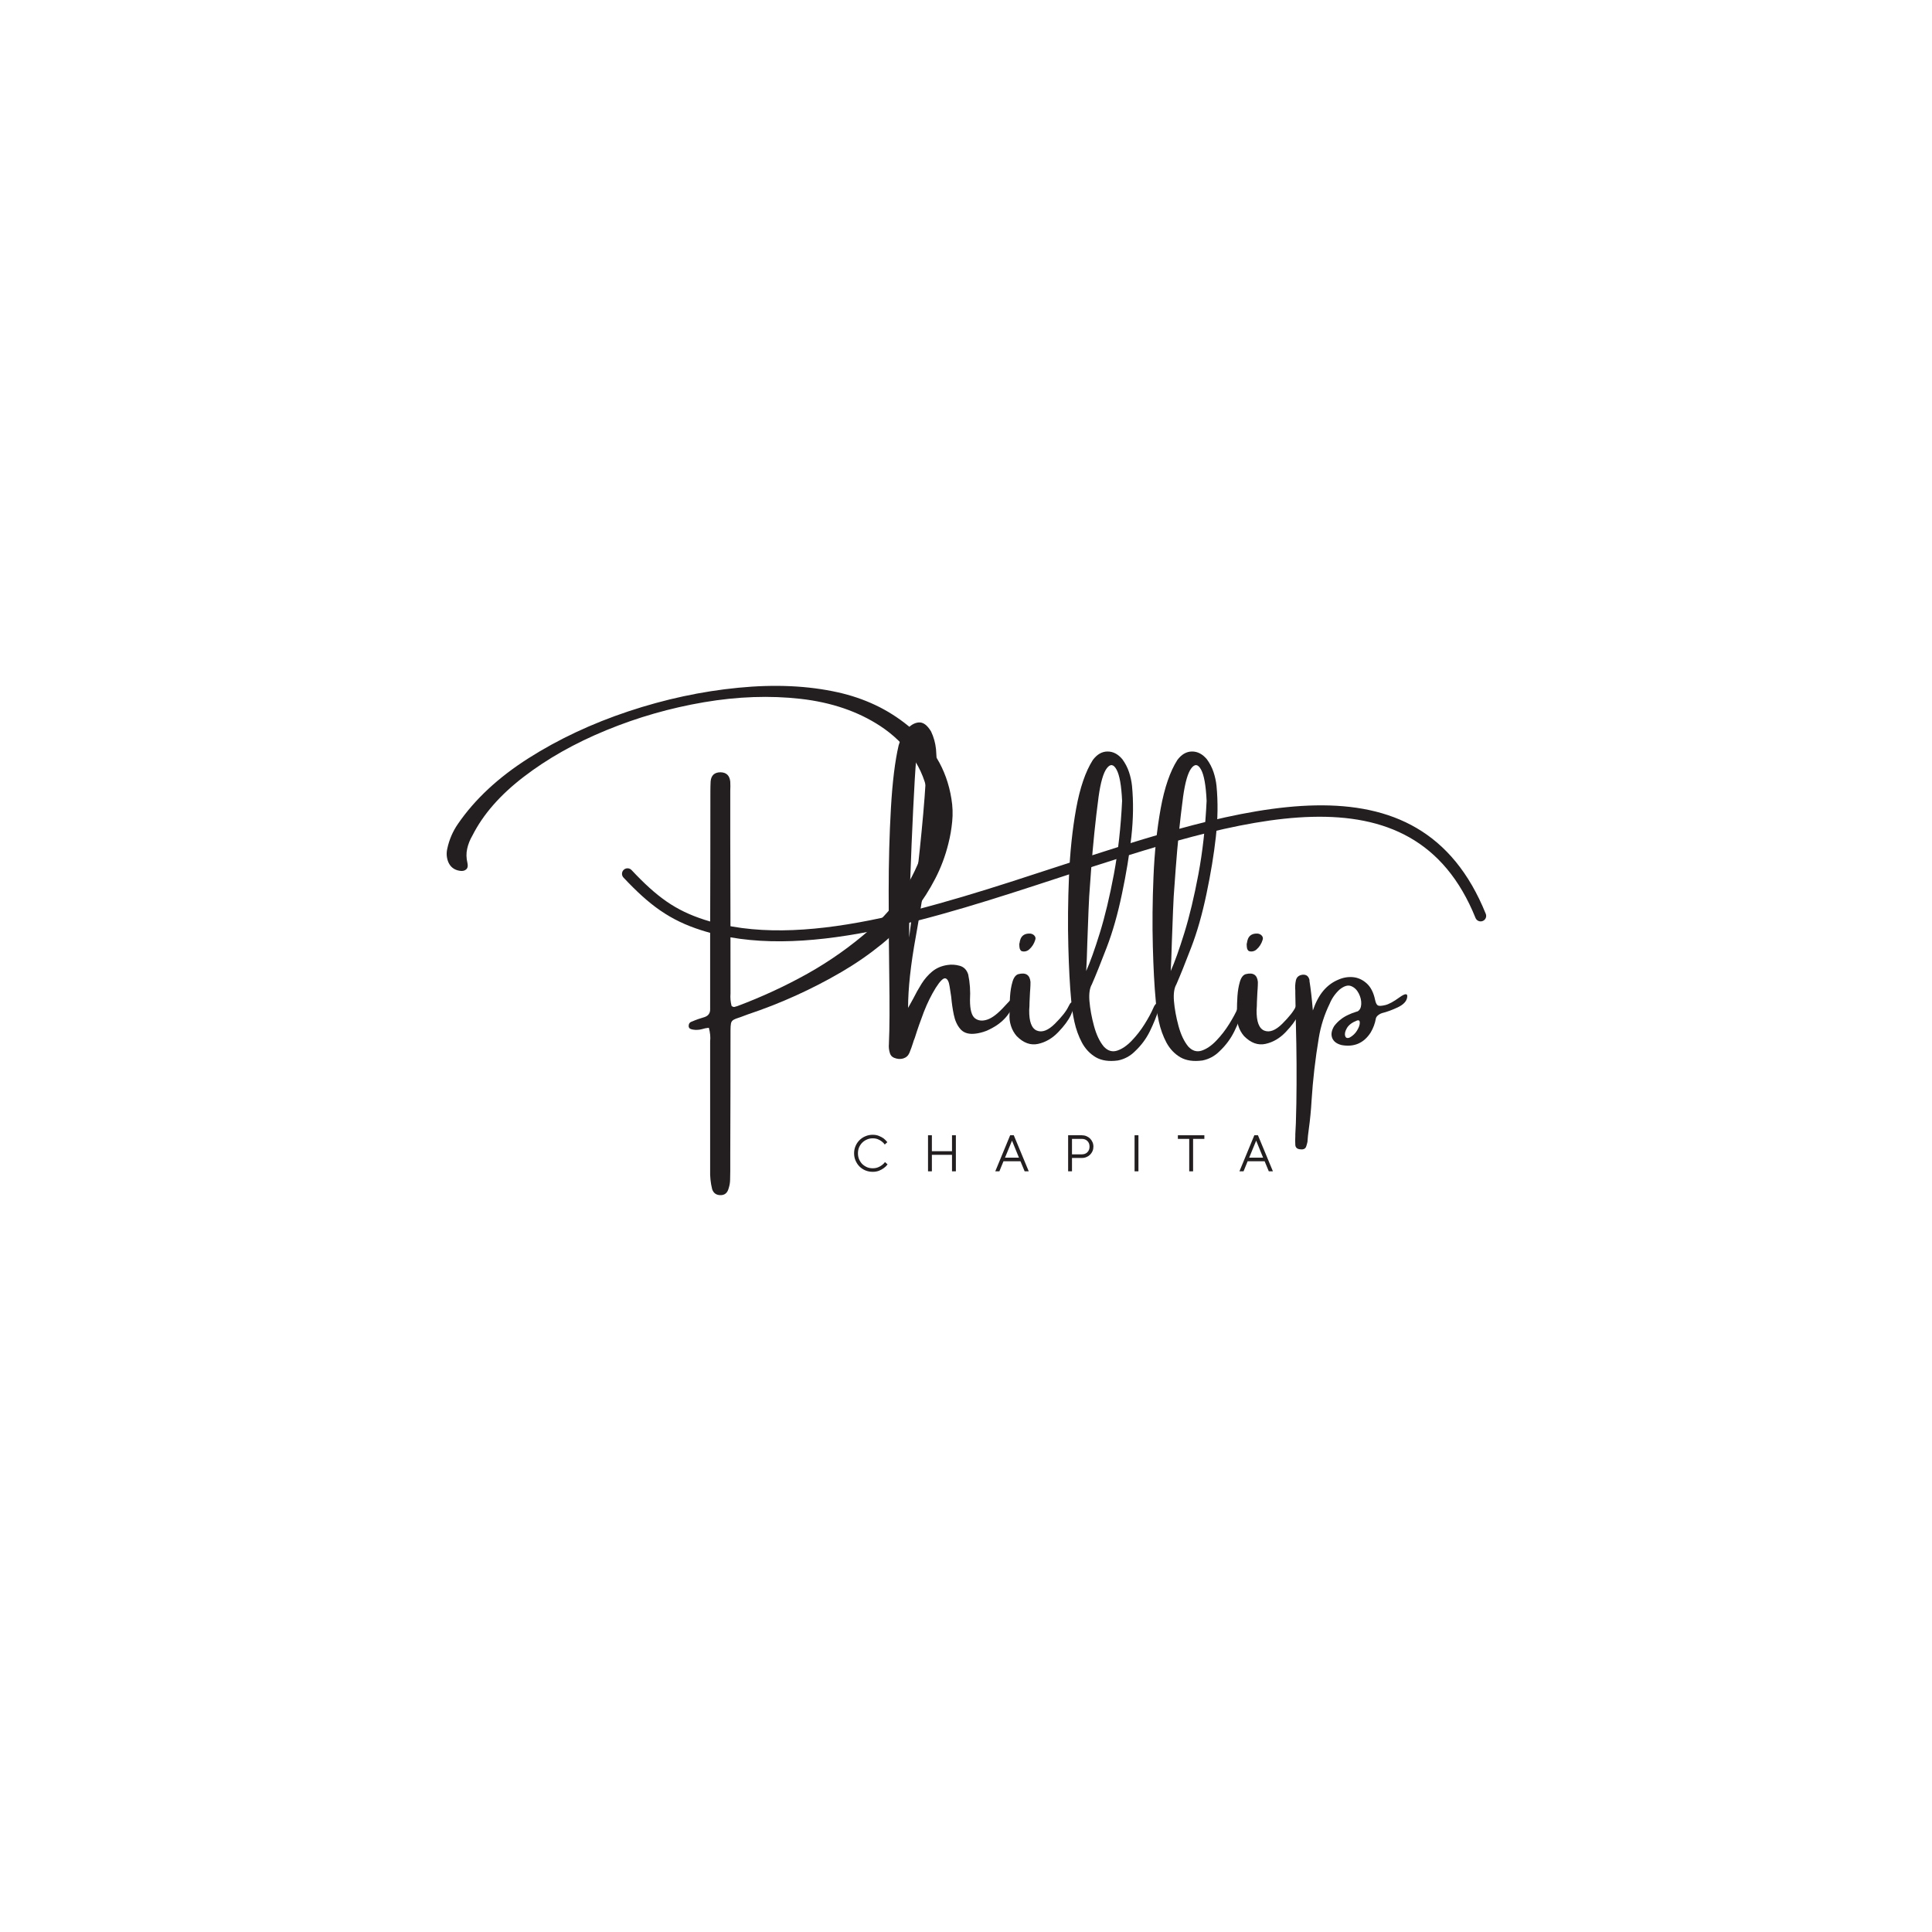 <svg xmlns="http://www.w3.org/2000/svg" xmlns:xlink="http://www.w3.org/1999/xlink" width="500" zoomAndPan="magnify" viewBox="0 0 375 375" height="500" preserveAspectRatio="xMidYMid meet" version="1.0"><defs><g/><clipPath id="66312757b1"><path d="M 120 156 L 289 156 L 289 183 L 120 183 Z M 120 156 " clip-rule="nonzero"/></clipPath><clipPath id="5da8c1cce7"><path d="M 119.195 155.594 L 286.82 144.371 L 289.125 178.797 L 121.5 190.016 Z M 119.195 155.594 " clip-rule="nonzero"/></clipPath><clipPath id="f79d0f6ebd"><path d="M 121.504 190.086 L 289.129 178.867 L 286.824 144.441 L 119.199 155.664 Z M 121.504 190.086 " clip-rule="nonzero"/></clipPath><clipPath id="bcee770c41"><path d="M 121.504 190.086 L 289.129 178.867 L 286.824 144.441 L 119.199 155.664 Z M 121.504 190.086 " clip-rule="nonzero"/></clipPath></defs><g fill="#231f20" fill-opacity="1"><g transform="translate(86.666, 206.429)"><g><path d="M 89.672 -65.5 C 91.922 -63.688 93.754 -61.609 95.172 -59.266 C 96.586 -56.93 97.531 -54.312 98 -51.406 C 98.25 -49.914 98.301 -48.441 98.156 -46.984 C 98.02 -45.523 97.77 -44.082 97.406 -42.656 C 96.82 -40.289 95.977 -38.039 94.875 -35.906 C 93.781 -33.781 92.492 -31.754 91.016 -29.828 C 89.047 -27.328 86.848 -25.094 84.422 -23.125 C 82.004 -21.164 79.426 -19.383 76.688 -17.781 C 70.906 -14.406 64.832 -11.656 58.469 -9.531 C 58.031 -9.363 57.57 -9.191 57.094 -9.016 C 56.445 -8.816 55.988 -8.641 55.719 -8.484 C 55.457 -8.336 55.289 -8.109 55.219 -7.797 C 55.156 -7.492 55.125 -7.02 55.125 -6.375 C 55.125 1.645 55.109 9.645 55.078 17.625 C 55.078 18.676 55.078 19.707 55.078 20.719 C 55.078 20.789 55.078 20.844 55.078 20.875 C 55.078 21.445 55.066 22.016 55.047 22.578 C 55.035 23.141 54.941 23.688 54.766 24.219 C 54.523 25.145 53.969 25.586 53.094 25.547 C 52.32 25.516 51.812 25.129 51.562 24.391 C 51.258 23.172 51.129 21.914 51.172 20.625 C 51.172 19.406 51.172 18.191 51.172 16.984 C 51.172 10.141 51.172 3.301 51.172 -3.531 C 51.172 -3.781 51.172 -4.035 51.172 -4.297 C 51.266 -5.109 51.18 -5.988 50.922 -6.938 C 50.441 -6.895 50.02 -6.812 49.656 -6.688 C 49.039 -6.52 48.445 -6.484 47.875 -6.578 C 47.656 -6.609 47.461 -6.664 47.297 -6.75 C 47.129 -6.832 47.031 -7 47 -7.25 C 47 -7.719 47.207 -8.016 47.625 -8.141 C 48.414 -8.484 49.238 -8.773 50.094 -9.016 C 50.844 -9.273 51.203 -9.801 51.172 -10.594 C 51.172 -11.07 51.172 -11.562 51.172 -12.062 C 51.172 -12.32 51.172 -12.609 51.172 -12.922 C 51.172 -17.016 51.172 -21.086 51.172 -25.141 C 51.203 -34.223 51.219 -43.316 51.219 -52.422 C 51.219 -52.516 51.219 -52.629 51.219 -52.766 C 51.219 -53.441 51.234 -54.102 51.266 -54.75 C 51.367 -55.938 52.016 -56.531 53.203 -56.531 C 54.336 -56.5 54.961 -55.891 55.078 -54.703 C 55.109 -54.117 55.109 -53.539 55.078 -52.969 C 55.078 -52.77 55.078 -52.57 55.078 -52.375 C 55.078 -49.531 55.078 -46.695 55.078 -43.875 C 55.109 -34.031 55.125 -24.188 55.125 -14.344 C 55.125 -14.102 55.125 -13.852 55.125 -13.594 C 55.062 -12.77 55.129 -11.969 55.328 -11.188 C 55.523 -11.02 55.711 -10.953 55.891 -10.984 C 56.078 -11.023 56.258 -11.078 56.438 -11.141 C 61.164 -12.91 65.707 -15.008 70.062 -17.438 C 74.414 -19.875 78.484 -22.754 82.266 -26.078 C 87.172 -30.359 90.641 -35.629 92.672 -41.891 C 93.723 -45.359 94.02 -48.57 93.562 -51.531 C 93.113 -54.488 92.066 -57.145 90.422 -59.5 C 88.785 -61.852 86.711 -63.852 84.203 -65.5 C 79.867 -68.344 74.719 -70.102 68.75 -70.781 C 62.781 -71.457 56.52 -71.238 49.969 -70.125 C 43.414 -69.008 37.094 -67.195 31 -64.688 C 24.914 -62.188 19.582 -59.176 15 -55.656 C 10.414 -52.145 7.094 -48.344 5.031 -44.25 C 4.551 -43.438 4.211 -42.586 4.016 -41.703 C 3.816 -40.816 3.832 -39.891 4.062 -38.922 C 4.195 -38.367 4.117 -37.957 3.828 -37.688 C 3.535 -37.414 3.117 -37.32 2.578 -37.406 C 1.504 -37.57 0.758 -38.141 0.344 -39.109 C 0.008 -39.953 -0.051 -40.82 0.156 -41.719 C 0.531 -43.469 1.223 -45.07 2.234 -46.531 C 5.516 -51.301 10.07 -55.539 15.906 -59.25 C 21.738 -62.957 28.207 -65.992 35.312 -68.359 C 42.426 -70.723 49.535 -72.25 56.641 -72.938 C 63.742 -73.633 70.188 -73.336 75.969 -72.047 C 78.508 -71.484 80.922 -70.664 83.203 -69.594 C 85.484 -68.52 87.641 -67.156 89.672 -65.5 Z M 89.672 -65.5 "/></g></g><g transform="translate(172.445, 206.429)"><g><path d="M 22.609 -11.188 C 23.922 -12.645 24.609 -13.203 24.672 -12.859 C 24.742 -12.523 24.461 -11.738 23.828 -10.5 C 23.203 -9.27 22.227 -8.219 20.906 -7.344 C 19.938 -6.738 19.098 -6.332 18.391 -6.125 C 17.691 -5.914 17.062 -5.797 16.5 -5.766 C 15.375 -5.703 14.516 -6.023 13.922 -6.734 C 13.328 -7.441 12.914 -8.352 12.688 -9.469 C 12.457 -10.582 12.289 -11.734 12.188 -12.922 C 12.07 -13.672 11.969 -14.348 11.875 -14.953 C 11.738 -15.898 11.469 -16.426 11.062 -16.531 C 10.656 -16.633 10.031 -16.023 9.188 -14.703 C 8.312 -13.285 7.539 -11.723 6.875 -10.016 C 6.219 -8.305 5.633 -6.633 5.125 -5 C 5.094 -4.945 5.062 -4.863 5.031 -4.75 C 4.926 -4.52 4.844 -4.281 4.781 -4.031 C 4.57 -3.352 4.332 -2.691 4.062 -2.047 C 3.832 -1.516 3.438 -1.16 2.875 -0.984 C 2.312 -0.816 1.723 -0.859 1.109 -1.109 C 0.703 -1.273 0.43 -1.562 0.297 -1.969 C 0.098 -2.582 0.031 -3.203 0.094 -3.828 C 0.094 -3.898 0.094 -3.953 0.094 -3.984 C 0.227 -6.66 0.25 -11.113 0.156 -17.344 C 0.082 -22.312 0.047 -27.656 0.047 -33.375 C 0.047 -39.102 0.191 -44.504 0.484 -49.578 C 0.773 -54.648 1.273 -58.711 1.984 -61.766 C 2.297 -62.867 2.801 -63.863 3.5 -64.75 C 4.207 -65.633 4.992 -66.117 5.859 -66.203 C 6.723 -66.285 7.531 -65.695 8.281 -64.438 C 8.789 -63.363 9.109 -62.219 9.234 -61 C 9.566 -57.406 9.258 -51.875 8.312 -44.406 C 7.363 -36.945 6.375 -30.414 5.344 -24.812 C 4.32 -19.219 3.812 -14.547 3.812 -10.797 C 4.145 -11.367 4.484 -11.977 4.828 -12.625 C 5.297 -13.57 5.828 -14.52 6.422 -15.469 C 7.016 -16.414 7.711 -17.219 8.516 -17.875 C 9.328 -18.539 10.312 -18.957 11.469 -19.125 C 12.25 -19.25 13.039 -19.195 13.844 -18.969 C 14.656 -18.738 15.203 -18.176 15.484 -17.281 C 15.816 -15.727 15.93 -14.07 15.828 -12.312 C 15.828 -10.457 16.148 -9.281 16.797 -8.781 C 17.441 -8.289 18.242 -8.207 19.203 -8.531 C 20.172 -8.852 21.305 -9.738 22.609 -11.188 Z M 5.375 -58.906 C 5.207 -56.977 5.016 -53.766 4.797 -49.266 C 4.578 -44.766 4.391 -40.254 4.234 -35.734 C 4.086 -31.211 4.016 -27.453 4.016 -24.453 C 4.379 -27.16 4.82 -30.688 5.344 -35.031 C 5.875 -39.375 6.344 -43.844 6.75 -48.438 C 7.156 -53.039 7.359 -56.5 7.359 -58.812 C 7.328 -60.02 7.238 -60.922 7.094 -61.516 C 6.957 -62.109 6.727 -62.32 6.406 -62.156 C 6.082 -61.988 5.836 -61.555 5.672 -60.859 C 5.504 -60.172 5.406 -59.52 5.375 -58.906 Z M 5.375 -58.906 "/></g></g><g transform="translate(195.862, 206.429)"><g><path d="M 11.969 -9.359 C 11.5 -8.379 10.691 -7.289 9.547 -6.094 C 8.398 -4.895 7.098 -4.133 5.641 -3.812 C 4.18 -3.488 2.797 -3.988 1.484 -5.312 C 0.973 -5.895 0.598 -6.566 0.359 -7.328 C 0.117 -8.086 0.031 -8.836 0.094 -9.578 C 0.094 -9.773 0.094 -10.031 0.094 -10.344 C 0.094 -11.125 0.125 -12.031 0.188 -13.062 C 0.258 -14.094 0.414 -15.02 0.656 -15.844 C 0.895 -16.676 1.27 -17.176 1.781 -17.344 C 3.238 -17.719 4.031 -17.211 4.156 -15.828 C 4.156 -15.379 4.141 -14.93 4.109 -14.484 C 4.078 -14.254 4.062 -14.039 4.062 -13.844 C 4.031 -13.195 4 -12.551 3.969 -11.906 C 3.969 -11.395 3.945 -10.883 3.906 -10.375 C 3.875 -8.145 4.367 -6.816 5.391 -6.391 C 6.422 -5.973 7.598 -6.426 8.922 -7.75 C 10.242 -9.07 11.109 -10.172 11.516 -11.047 C 11.93 -11.922 12.227 -12.102 12.406 -11.594 C 12.594 -11.094 12.445 -10.348 11.969 -9.359 Z M 3.859 -22.109 C 3.648 -21.93 3.406 -21.816 3.125 -21.766 C 2.844 -21.723 2.594 -21.75 2.375 -21.844 C 2.207 -21.988 2.098 -22.172 2.047 -22.391 C 2.004 -22.609 1.984 -22.875 1.984 -23.188 C 1.984 -23.25 2 -23.312 2.031 -23.375 C 2.062 -23.645 2.129 -23.922 2.234 -24.203 C 2.547 -24.941 3.188 -25.281 4.156 -25.219 C 4.488 -25.164 4.75 -25.023 4.938 -24.797 C 5.133 -24.566 5.18 -24.301 5.078 -24 C 4.848 -23.238 4.441 -22.609 3.859 -22.109 Z M 3.859 -22.109 "/></g></g><g transform="translate(207.19, 206.429)"><g><path d="M 16.656 -10.75 C 16.914 -11.383 17.195 -11.703 17.5 -11.703 C 17.812 -11.703 17.914 -11.383 17.812 -10.75 C 17.301 -9.176 16.691 -7.672 15.984 -6.234 C 15.273 -4.797 14.316 -3.508 13.109 -2.375 C 12.18 -1.445 11.082 -0.852 9.812 -0.594 C 8.07 -0.352 6.633 -0.562 5.5 -1.219 C 4.375 -1.883 3.477 -2.832 2.812 -4.062 C 2.156 -5.301 1.664 -6.656 1.344 -8.125 C 1.02 -9.602 0.812 -11.031 0.719 -12.406 C 0.469 -15.02 0.285 -18.457 0.172 -22.719 C 0.055 -26.977 0.098 -31.484 0.297 -36.234 C 0.492 -40.992 0.957 -45.406 1.688 -49.469 C 2.426 -53.531 3.504 -56.676 4.922 -58.906 C 5.734 -60 6.68 -60.551 7.766 -60.562 C 8.848 -60.57 9.812 -60.07 10.656 -59.062 C 11.227 -58.281 11.66 -57.445 11.953 -56.562 C 12.242 -55.688 12.438 -54.797 12.531 -53.891 C 12.832 -50.773 12.789 -47.484 12.406 -44.016 C 12.02 -40.547 11.41 -36.844 10.578 -32.906 C 9.754 -28.969 8.766 -25.5 7.609 -22.5 C 6.461 -19.5 5.504 -17.117 4.734 -15.359 C 4.316 -14.648 4.16 -13.582 4.266 -12.156 C 4.398 -10.602 4.695 -8.977 5.156 -7.281 C 5.613 -5.594 6.25 -4.258 7.062 -3.281 C 7.832 -2.457 8.691 -2.195 9.641 -2.5 C 10.598 -2.812 11.547 -3.457 12.484 -4.438 C 13.43 -5.426 14.266 -6.5 14.984 -7.656 C 15.711 -8.82 16.27 -9.852 16.656 -10.75 Z M 4.359 -34.359 C 4.266 -33.336 4.176 -31.801 4.094 -29.75 C 4.008 -27.695 3.93 -25.609 3.859 -23.484 C 3.797 -21.117 3.723 -19.273 3.641 -17.953 C 4.398 -19.641 5.281 -22.098 6.281 -25.328 C 7.281 -28.555 8.191 -32.363 9.016 -36.75 C 9.836 -41.133 10.367 -45.879 10.609 -50.984 C 10.473 -53.973 10.113 -55.992 9.531 -57.047 C 8.957 -58.109 8.332 -58.203 7.656 -57.328 C 6.977 -56.453 6.441 -54.609 6.047 -51.797 C 5.43 -47.129 4.953 -42.461 4.609 -37.797 C 4.516 -36.641 4.43 -35.492 4.359 -34.359 Z M 4.359 -34.359 "/></g></g><g transform="translate(223.594, 206.429)"><g><path d="M 16.656 -10.75 C 16.914 -11.383 17.195 -11.703 17.5 -11.703 C 17.812 -11.703 17.914 -11.383 17.812 -10.75 C 17.301 -9.176 16.691 -7.672 15.984 -6.234 C 15.273 -4.797 14.316 -3.508 13.109 -2.375 C 12.18 -1.445 11.082 -0.852 9.812 -0.594 C 8.07 -0.352 6.633 -0.562 5.5 -1.219 C 4.375 -1.883 3.477 -2.832 2.812 -4.062 C 2.156 -5.301 1.664 -6.656 1.344 -8.125 C 1.02 -9.602 0.812 -11.031 0.719 -12.406 C 0.469 -15.02 0.285 -18.457 0.172 -22.719 C 0.055 -26.977 0.098 -31.484 0.297 -36.234 C 0.492 -40.992 0.957 -45.406 1.688 -49.469 C 2.426 -53.531 3.504 -56.676 4.922 -58.906 C 5.734 -60 6.68 -60.551 7.766 -60.562 C 8.848 -60.57 9.812 -60.07 10.656 -59.062 C 11.227 -58.281 11.66 -57.445 11.953 -56.562 C 12.242 -55.688 12.438 -54.797 12.531 -53.891 C 12.832 -50.773 12.789 -47.484 12.406 -44.016 C 12.02 -40.547 11.41 -36.844 10.578 -32.906 C 9.754 -28.969 8.766 -25.5 7.609 -22.5 C 6.461 -19.5 5.504 -17.117 4.734 -15.359 C 4.316 -14.648 4.16 -13.582 4.266 -12.156 C 4.398 -10.602 4.695 -8.977 5.156 -7.281 C 5.613 -5.594 6.25 -4.258 7.062 -3.281 C 7.832 -2.457 8.691 -2.195 9.641 -2.5 C 10.598 -2.812 11.547 -3.457 12.484 -4.438 C 13.43 -5.426 14.266 -6.5 14.984 -7.656 C 15.711 -8.82 16.27 -9.852 16.656 -10.75 Z M 4.359 -34.359 C 4.266 -33.336 4.176 -31.801 4.094 -29.75 C 4.008 -27.695 3.93 -25.609 3.859 -23.484 C 3.797 -21.117 3.723 -19.273 3.641 -17.953 C 4.398 -19.641 5.281 -22.098 6.281 -25.328 C 7.281 -28.555 8.191 -32.363 9.016 -36.75 C 9.836 -41.133 10.367 -45.879 10.609 -50.984 C 10.473 -53.973 10.113 -55.992 9.531 -57.047 C 8.957 -58.109 8.332 -58.203 7.656 -57.328 C 6.977 -56.453 6.441 -54.609 6.047 -51.797 C 5.43 -47.129 4.953 -42.461 4.609 -37.797 C 4.516 -36.641 4.43 -35.492 4.359 -34.359 Z M 4.359 -34.359 "/></g></g><g transform="translate(239.997, 206.429)"><g><path d="M 11.969 -9.359 C 11.5 -8.379 10.691 -7.289 9.547 -6.094 C 8.398 -4.895 7.098 -4.133 5.641 -3.812 C 4.18 -3.488 2.797 -3.988 1.484 -5.312 C 0.973 -5.895 0.598 -6.566 0.359 -7.328 C 0.117 -8.086 0.031 -8.836 0.094 -9.578 C 0.094 -9.773 0.094 -10.031 0.094 -10.344 C 0.094 -11.125 0.125 -12.031 0.188 -13.062 C 0.258 -14.094 0.414 -15.02 0.656 -15.844 C 0.895 -16.676 1.27 -17.176 1.781 -17.344 C 3.238 -17.719 4.031 -17.211 4.156 -15.828 C 4.156 -15.379 4.141 -14.93 4.109 -14.484 C 4.078 -14.254 4.062 -14.039 4.062 -13.844 C 4.031 -13.195 4 -12.551 3.969 -11.906 C 3.969 -11.395 3.945 -10.883 3.906 -10.375 C 3.875 -8.145 4.367 -6.816 5.391 -6.391 C 6.422 -5.973 7.598 -6.426 8.922 -7.75 C 10.242 -9.07 11.109 -10.172 11.516 -11.047 C 11.93 -11.922 12.227 -12.102 12.406 -11.594 C 12.594 -11.094 12.445 -10.348 11.969 -9.359 Z M 3.859 -22.109 C 3.648 -21.93 3.406 -21.816 3.125 -21.766 C 2.844 -21.723 2.594 -21.75 2.375 -21.844 C 2.207 -21.988 2.098 -22.172 2.047 -22.391 C 2.004 -22.609 1.984 -22.875 1.984 -23.188 C 1.984 -23.25 2 -23.312 2.031 -23.375 C 2.062 -23.645 2.129 -23.922 2.234 -24.203 C 2.547 -24.941 3.188 -25.281 4.156 -25.219 C 4.488 -25.164 4.75 -25.023 4.938 -24.797 C 5.133 -24.566 5.18 -24.301 5.078 -24 C 4.848 -23.238 4.441 -22.609 3.859 -22.109 Z M 3.859 -22.109 "/></g></g><g transform="translate(251.325, 206.429)"><g><path d="M 17.562 -11.344 C 18.27 -11.52 19.18 -12.016 20.297 -12.828 C 21.422 -13.641 21.926 -13.656 21.812 -12.875 C 21.707 -12.094 21.098 -11.438 19.984 -10.906 C 18.867 -10.383 17.844 -10.008 16.906 -9.781 C 16.664 -9.707 16.426 -9.578 16.188 -9.391 C 15.945 -9.203 15.797 -8.992 15.734 -8.766 C 15.566 -7.785 15.227 -6.867 14.719 -6.016 C 13.395 -3.961 11.52 -3.148 9.094 -3.578 C 8.133 -3.816 7.52 -4.281 7.25 -4.969 C 6.988 -5.664 7.125 -6.441 7.656 -7.297 C 8.414 -8.273 9.348 -9.004 10.453 -9.484 C 10.867 -9.68 11.242 -9.828 11.578 -9.922 C 11.742 -9.992 11.945 -10.062 12.188 -10.125 C 12.625 -10.375 12.859 -10.844 12.891 -11.531 C 12.922 -12.227 12.758 -12.922 12.406 -13.609 C 12.051 -14.305 11.555 -14.781 10.922 -15.031 C 10.297 -15.281 9.547 -15.051 8.672 -14.344 C 7.828 -13.562 7.191 -12.648 6.766 -11.609 C 5.742 -9.516 5.039 -7.312 4.656 -5 C 3.977 -0.945 3.508 3.109 3.25 7.172 C 3.145 9.066 2.961 10.941 2.703 12.797 C 2.586 13.586 2.504 14.391 2.453 15.203 C 2.398 15.461 2.328 15.734 2.234 16.016 C 2.098 16.516 1.723 16.727 1.109 16.656 C 0.473 16.625 0.133 16.336 0.094 15.797 C 0.062 15.234 0.062 14.66 0.094 14.078 C 0.094 13.93 0.094 13.816 0.094 13.734 C 0.133 13.023 0.172 12.305 0.203 11.578 C 0.234 10.305 0.266 9.039 0.297 7.781 C 0.379 2.633 0.348 -2.539 0.203 -7.75 C 0.172 -9.707 0.133 -11.641 0.094 -13.547 C 0.094 -13.742 0.094 -13.941 0.094 -14.141 C 0.031 -14.816 0.066 -15.477 0.203 -16.125 C 0.348 -16.77 0.773 -17.141 1.484 -17.234 C 2.211 -17.305 2.664 -16.969 2.844 -16.219 C 2.844 -16.156 2.844 -16.086 2.844 -16.016 C 3.082 -14.566 3.301 -12.66 3.5 -10.297 C 4.039 -11.879 4.719 -13.156 5.531 -14.125 C 6.352 -15.094 7.316 -15.805 8.422 -16.266 C 9.348 -16.68 10.297 -16.848 11.266 -16.766 C 12.242 -16.68 13.133 -16.281 13.938 -15.562 C 14.738 -14.844 15.285 -13.773 15.578 -12.359 C 15.711 -11.742 15.898 -11.379 16.141 -11.266 C 16.379 -11.148 16.852 -11.176 17.562 -11.344 Z M 10.656 -5.047 C 11.27 -5.391 11.742 -5.844 12.078 -6.406 C 12.422 -6.969 12.598 -7.457 12.609 -7.875 C 12.629 -8.301 12.457 -8.461 12.094 -8.359 C 11.133 -7.984 10.477 -7.5 10.125 -6.906 C 9.77 -6.312 9.648 -5.801 9.766 -5.375 C 9.879 -4.957 10.176 -4.848 10.656 -5.047 Z M 10.656 -5.047 "/></g></g></g><g clip-path="url(#66312757b1)"><g clip-path="url(#5da8c1cce7)"><g clip-path="url(#f79d0f6ebd)"><g clip-path="url(#bcee770c41)"><path fill="#231f20" d="M 122.582 168.875 C 122.176 168.445 121.5 168.422 121.066 168.828 C 120.637 169.23 120.613 169.906 121.02 170.336 C 123.539 173.016 125.762 175.07 128.133 176.707 L 128.199 176.75 C 130.559 178.375 133.043 179.57 136.07 180.539 C 155.465 186.777 181.07 178.383 206.035 170.199 C 240.738 158.82 274.176 147.855 286.398 178.172 C 286.617 178.719 287.242 178.984 287.793 178.766 C 288.344 178.547 288.609 177.926 288.387 177.375 C 275.418 145.211 241.047 156.477 205.371 168.176 C 180.73 176.254 155.457 184.539 136.719 178.52 C 133.898 177.609 131.594 176.504 129.414 175.004 L 129.352 174.957 C 127.133 173.422 125.012 171.461 122.586 168.879 Z M 122.582 168.875 " fill-opacity="1" fill-rule="evenodd"/></g></g></g></g><g fill="#231f20" fill-opacity="1"><g transform="translate(165.184, 227.354)"><g><path d="M 4.203 0.094 C 3.703 0.094 3.234 0.004 2.797 -0.172 C 2.359 -0.359 1.973 -0.613 1.641 -0.938 C 1.316 -1.27 1.062 -1.656 0.875 -2.094 C 0.688 -2.531 0.594 -3 0.594 -3.5 C 0.594 -4 0.688 -4.469 0.875 -4.906 C 1.062 -5.344 1.316 -5.723 1.641 -6.047 C 1.973 -6.379 2.359 -6.633 2.797 -6.812 C 3.234 -7 3.703 -7.094 4.203 -7.094 C 4.68 -7.094 5.098 -7.016 5.453 -6.859 C 5.805 -6.711 6.102 -6.551 6.344 -6.375 C 6.613 -6.156 6.848 -5.914 7.047 -5.656 L 6.547 -5.203 C 6.391 -5.43 6.195 -5.629 5.969 -5.797 C 5.781 -5.953 5.535 -6.094 5.234 -6.219 C 4.941 -6.344 4.598 -6.406 4.203 -6.406 C 3.797 -6.406 3.422 -6.328 3.078 -6.172 C 2.734 -6.023 2.43 -5.82 2.172 -5.562 C 1.922 -5.312 1.719 -5.008 1.562 -4.656 C 1.414 -4.301 1.344 -3.914 1.344 -3.5 C 1.344 -3.082 1.414 -2.695 1.562 -2.344 C 1.719 -1.988 1.922 -1.68 2.172 -1.422 C 2.43 -1.172 2.734 -0.969 3.078 -0.812 C 3.422 -0.664 3.797 -0.594 4.203 -0.594 C 4.598 -0.594 4.945 -0.656 5.25 -0.781 C 5.551 -0.906 5.801 -1.047 6 -1.203 C 6.227 -1.367 6.426 -1.566 6.594 -1.797 L 7.094 -1.344 C 6.895 -1.07 6.648 -0.832 6.359 -0.625 C 6.109 -0.438 5.805 -0.27 5.453 -0.125 C 5.098 0.02 4.68 0.094 4.203 0.094 Z M 4.203 0.094 "/></g></g></g><g fill="#231f20" fill-opacity="1"><g transform="translate(179.081, 227.354)"><g><path d="M 1.047 -7 L 1.797 -7 L 1.797 -3.906 L 5.703 -3.906 L 5.703 -7 L 6.453 -7 L 6.453 0 L 5.703 0 L 5.703 -3.203 L 1.797 -3.203 L 1.797 0 L 1.047 0 Z M 1.047 -7 "/></g></g></g><g fill="#231f20" fill-opacity="1"><g transform="translate(192.978, 227.354)"><g><path d="M 3.094 -7 L 3.797 -7 L 6.703 0 L 5.906 0 L 5.094 -1.953 L 1.797 -1.953 L 1 0 L 0.203 0 Z M 4.797 -2.656 L 3.453 -5.953 L 2.094 -2.656 Z M 4.797 -2.656 "/></g></g></g><g fill="#231f20" fill-opacity="1"><g transform="translate(206.276, 227.354)"><g><path d="M 1.047 -7 L 3.703 -7 C 4.023 -7 4.32 -6.941 4.594 -6.828 C 4.875 -6.711 5.113 -6.555 5.312 -6.359 C 5.508 -6.16 5.664 -5.926 5.781 -5.656 C 5.895 -5.395 5.953 -5.109 5.953 -4.797 C 5.953 -4.484 5.895 -4.191 5.781 -3.922 C 5.664 -3.66 5.508 -3.43 5.312 -3.234 C 5.113 -3.035 4.875 -2.879 4.594 -2.766 C 4.32 -2.648 4.023 -2.594 3.703 -2.594 L 1.797 -2.594 L 1.797 0 L 1.047 0 Z M 3.703 -3.297 C 4.148 -3.297 4.508 -3.43 4.781 -3.703 C 5.062 -3.984 5.203 -4.348 5.203 -4.797 C 5.203 -5.254 5.062 -5.617 4.781 -5.891 C 4.508 -6.16 4.148 -6.297 3.703 -6.297 L 1.797 -6.297 L 1.797 -3.297 Z M 3.703 -3.297 "/></g></g></g><g fill="#231f20" fill-opacity="1"><g transform="translate(219.173, 227.354)"><g><path d="M 1.047 -7 L 1.797 -7 L 1.797 0 L 1.047 0 Z M 1.047 -7 "/></g></g></g><g fill="#231f20" fill-opacity="1"><g transform="translate(228.422, 227.354)"><g><path d="M 2.406 -6.297 L 0.203 -6.297 L 0.203 -7 L 5.344 -7 L 5.344 -6.297 L 3.156 -6.297 L 3.156 0 L 2.406 0 Z M 2.406 -6.297 "/></g></g></g><g fill="#231f20" fill-opacity="1"><g transform="translate(240.37, 227.354)"><g><path d="M 3.094 -7 L 3.797 -7 L 6.703 0 L 5.906 0 L 5.094 -1.953 L 1.797 -1.953 L 1 0 L 0.203 0 Z M 4.797 -2.656 L 3.453 -5.953 L 2.094 -2.656 Z M 4.797 -2.656 "/></g></g></g></svg>